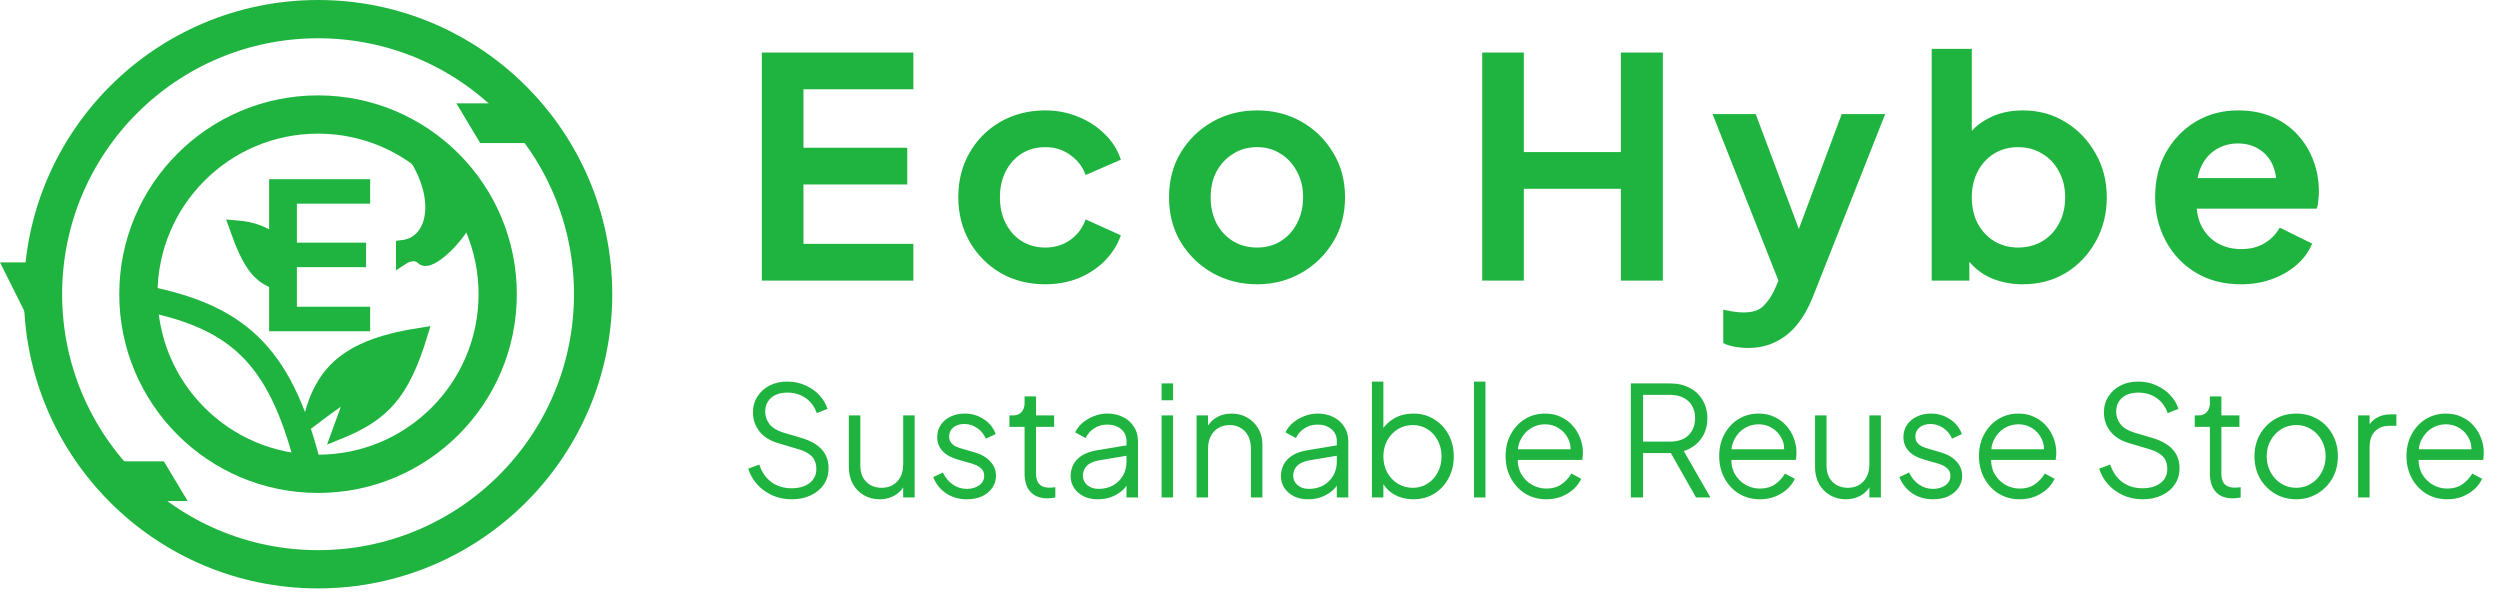 <svg width="196" height="47" viewBox="0 0 196 47" fill="none" xmlns="http://www.w3.org/2000/svg">
<path d="M24.936 1.5C36.846 1.5 46.501 11.155 46.501 23.065C46.5 34.975 36.846 44.631 24.936 44.631C13.026 44.631 3.371 34.975 3.371 23.065C3.371 11.155 13.026 1.5 24.936 1.5Z" stroke="#1FB43F" stroke-width="3"/>
<path d="M24.934 8.978C32.713 8.978 39.019 15.284 39.019 23.063C39.019 30.841 32.713 37.147 24.934 37.147C17.156 37.147 10.85 30.841 10.85 23.063C10.85 15.284 17.156 8.978 24.934 8.978Z" stroke="#1FB43F" stroke-width="3"/>
<path d="M21.1 25.968V14.048H29.02V15.968H23.276V19.024H28.7V20.944H23.276V24.048H29.02V25.968H21.1Z" fill="#1FB43F"/>
<path d="M11.221 23.371C19.038 24.88 22.154 28.201 24.312 37.085" stroke="#1FB43F" stroke-width="2"/>
<path d="M0 20.57L2.494 20.57L2.182 24.934L0 20.57Z" fill="#1FB43F"/>
<path d="M9.104 36.166L10.974 39.283H14.714L12.844 36.166H9.104Z" fill="#1FB43F"/>
<path d="M35.779 8.101L37.649 11.217H41.39L39.52 8.101H35.779Z" fill="#1FB43F"/>
<path d="M33.04 26.182C27.466 27.038 25.295 28.9 24.312 32.727V33.039L25.559 32.104L27.741 30.545L26.494 33.974C30.07 32.53 31.583 30.936 33.04 26.182Z" fill="#1FB43F" stroke="#1FB43F"/>
<path d="M31.545 19.327C34.35 19.015 34.974 14.652 31.233 10.6L37.155 15.898C36.538 18.218 33.727 20.885 33.103 20.262C32.48 19.639 31.545 20.262 31.545 20.262V19.327Z" fill="#1FB43F"/>
<path d="M22.194 19.283C20.765 18.227 19.946 17.889 18.454 17.768C19.544 20.851 20.327 21.883 22.076 22.296L22.194 19.283Z" fill="#1FB43F"/>
<path d="M22.194 22.444L22.076 22.296M22.076 22.296C20.327 21.883 19.544 20.851 18.454 17.768C19.946 17.889 20.765 18.227 22.194 19.283L22.076 22.296ZM31.233 10.6C34.974 14.652 34.35 19.015 31.545 19.327V20.262C31.545 20.262 32.48 19.639 33.103 20.262C33.727 20.885 36.538 18.218 37.155 15.898L31.233 10.6Z" stroke="#1FB43F"/>
<path d="M59.728 22V4.12H71.609V7H62.992V11.584H71.129V14.464H62.992V19.12H71.609V22H59.728ZM81.946 22.288C80.65 22.288 79.482 21.992 78.442 21.4C77.418 20.792 76.61 19.976 76.018 18.952C75.426 17.912 75.13 16.744 75.13 15.448C75.13 14.152 75.426 12.992 76.018 11.968C76.61 10.944 77.418 10.136 78.442 9.544C79.482 8.952 80.65 8.656 81.946 8.656C82.874 8.656 83.738 8.824 84.538 9.16C85.338 9.48 86.026 9.928 86.602 10.504C87.194 11.064 87.618 11.736 87.874 12.52L85.114 13.72C84.874 13.064 84.466 12.536 83.89 12.136C83.33 11.736 82.682 11.536 81.946 11.536C81.258 11.536 80.642 11.704 80.098 12.04C79.57 12.376 79.154 12.84 78.85 13.432C78.546 14.024 78.394 14.704 78.394 15.472C78.394 16.24 78.546 16.92 78.85 17.512C79.154 18.104 79.57 18.568 80.098 18.904C80.642 19.24 81.258 19.408 81.946 19.408C82.698 19.408 83.354 19.208 83.914 18.808C84.474 18.408 84.874 17.872 85.114 17.2L87.874 18.448C87.618 19.184 87.202 19.848 86.626 20.44C86.05 21.016 85.362 21.472 84.562 21.808C83.762 22.128 82.89 22.288 81.946 22.288ZM98.564 22.288C97.284 22.288 96.115 21.992 95.059 21.4C94.019 20.808 93.188 20 92.564 18.976C91.956 17.952 91.651 16.784 91.651 15.472C91.651 14.16 91.956 12.992 92.564 11.968C93.188 10.944 94.019 10.136 95.059 9.544C96.1 8.952 97.267 8.656 98.564 8.656C99.844 8.656 101.003 8.952 102.043 9.544C103.083 10.136 103.907 10.944 104.515 11.968C105.139 12.976 105.451 14.144 105.451 15.472C105.451 16.784 105.139 17.952 104.515 18.976C103.891 20 103.059 20.808 102.019 21.4C100.979 21.992 99.828 22.288 98.564 22.288ZM98.564 19.408C99.267 19.408 99.883 19.24 100.411 18.904C100.955 18.568 101.379 18.104 101.683 17.512C102.003 16.904 102.163 16.224 102.163 15.472C102.163 14.704 102.003 14.032 101.683 13.456C101.379 12.864 100.955 12.4 100.411 12.064C99.883 11.712 99.267 11.536 98.564 11.536C97.844 11.536 97.212 11.712 96.668 12.064C96.124 12.4 95.692 12.864 95.371 13.456C95.067 14.032 94.915 14.704 94.915 15.472C94.915 16.224 95.067 16.904 95.371 17.512C95.692 18.104 96.124 18.568 96.668 18.904C97.212 19.24 97.844 19.408 98.564 19.408ZM116.205 22V4.12H119.469V11.92H127.077V4.12H130.365V22H127.077V14.8H119.469V22H116.205ZM137.047 27.28C136.695 27.28 136.351 27.248 136.015 27.184C135.679 27.136 135.375 27.04 135.103 26.896V24.28C135.311 24.328 135.559 24.376 135.847 24.424C136.151 24.472 136.431 24.496 136.687 24.496C137.407 24.496 137.927 24.328 138.247 23.992C138.583 23.672 138.879 23.24 139.135 22.696L139.999 20.68L139.951 23.32L134.263 8.944H137.647L141.631 19.552H140.431L144.391 8.944H147.799L142.111 23.32C141.775 24.152 141.367 24.864 140.887 25.456C140.407 26.048 139.847 26.496 139.207 26.8C138.583 27.12 137.863 27.28 137.047 27.28ZM158.573 22.288C157.629 22.288 156.757 22.104 155.957 21.736C155.173 21.352 154.549 20.808 154.085 20.104L154.397 19.48V22H151.445V3.832H154.589V11.536L154.109 10.888C154.557 10.184 155.165 9.64 155.933 9.256C156.701 8.856 157.589 8.656 158.597 8.656C159.829 8.656 160.941 8.96 161.933 9.568C162.925 10.176 163.709 10.992 164.285 12.016C164.877 13.04 165.173 14.192 165.173 15.472C165.173 16.736 164.885 17.888 164.309 18.928C163.733 19.968 162.949 20.792 161.957 21.4C160.965 21.992 159.837 22.288 158.573 22.288ZM158.213 19.408C158.933 19.408 159.573 19.24 160.133 18.904C160.693 18.568 161.125 18.104 161.429 17.512C161.749 16.92 161.909 16.24 161.909 15.472C161.909 14.704 161.749 14.032 161.429 13.456C161.125 12.864 160.693 12.4 160.133 12.064C159.573 11.712 158.933 11.536 158.213 11.536C157.525 11.536 156.901 11.704 156.341 12.04C155.797 12.376 155.365 12.848 155.045 13.456C154.741 14.048 154.589 14.72 154.589 15.472C154.589 16.24 154.741 16.92 155.045 17.512C155.365 18.104 155.797 18.568 156.341 18.904C156.901 19.24 157.525 19.408 158.213 19.408ZM175.682 22.288C174.338 22.288 173.162 21.984 172.154 21.376C171.146 20.768 170.362 19.944 169.802 18.904C169.242 17.864 168.962 16.712 168.962 15.448C168.962 14.136 169.242 12.976 169.802 11.968C170.378 10.944 171.154 10.136 172.13 9.544C173.122 8.952 174.226 8.656 175.442 8.656C176.466 8.656 177.362 8.824 178.13 9.16C178.914 9.496 179.578 9.96 180.122 10.552C180.666 11.144 181.082 11.824 181.37 12.592C181.658 13.344 181.802 14.16 181.802 15.04C181.802 15.264 181.786 15.496 181.754 15.736C181.738 15.976 181.698 16.184 181.634 16.36H171.554V13.96H179.858L178.37 15.088C178.514 14.352 178.474 13.696 178.25 13.12C178.042 12.544 177.69 12.088 177.194 11.752C176.714 11.416 176.13 11.248 175.442 11.248C174.786 11.248 174.202 11.416 173.69 11.752C173.178 12.072 172.786 12.552 172.514 13.192C172.258 13.816 172.162 14.576 172.226 15.472C172.162 16.272 172.266 16.984 172.538 17.608C172.826 18.216 173.242 18.688 173.786 19.024C174.346 19.36 174.986 19.528 175.706 19.528C176.426 19.528 177.034 19.376 177.53 19.072C178.042 18.768 178.442 18.36 178.73 17.848L181.274 19.096C181.018 19.72 180.618 20.272 180.074 20.752C179.53 21.232 178.882 21.608 178.13 21.88C177.394 22.152 176.578 22.288 175.682 22.288Z" fill="#1FB43F"/>
<path d="M62.069 39.144C61.501 39.144 60.984 39.036 60.52 38.82C60.056 38.604 59.664 38.316 59.344 37.956C59.025 37.588 58.797 37.184 58.66 36.744L59.525 36.42C59.733 37.028 60.056 37.492 60.496 37.812C60.937 38.124 61.461 38.28 62.069 38.28C62.453 38.28 62.788 38.22 63.077 38.1C63.373 37.972 63.6 37.796 63.761 37.572C63.92 37.348 64.001 37.088 64.001 36.792C64.001 36.352 63.88 36.012 63.641 35.772C63.401 35.532 63.056 35.348 62.608 35.22L61.001 34.74C60.368 34.556 59.88 34.248 59.536 33.816C59.2 33.384 59.032 32.892 59.032 32.34C59.032 31.868 59.148 31.452 59.38 31.092C59.612 30.724 59.928 30.436 60.328 30.228C60.736 30.02 61.197 29.916 61.709 29.916C62.245 29.916 62.724 30.016 63.148 30.216C63.581 30.408 63.944 30.664 64.24 30.984C64.537 31.304 64.749 31.66 64.876 32.052L64.037 32.388C63.844 31.86 63.544 31.46 63.136 31.188C62.736 30.916 62.264 30.78 61.721 30.78C61.377 30.78 61.072 30.84 60.809 30.96C60.553 31.08 60.352 31.252 60.209 31.476C60.065 31.7 59.992 31.964 59.992 32.268C59.992 32.636 60.108 32.968 60.34 33.264C60.572 33.552 60.928 33.768 61.408 33.912L62.825 34.332C63.529 34.54 64.061 34.84 64.421 35.232C64.781 35.624 64.96 36.116 64.96 36.708C64.96 37.188 64.837 37.612 64.588 37.98C64.349 38.34 64.008 38.624 63.569 38.832C63.136 39.04 62.636 39.144 62.069 39.144ZM68.962 39.144C68.514 39.144 68.106 39.04 67.738 38.832C67.37 38.616 67.078 38.32 66.862 37.944C66.654 37.56 66.55 37.12 66.55 36.624V32.568H67.45V36.516C67.45 36.86 67.518 37.164 67.654 37.428C67.798 37.684 67.994 37.884 68.242 38.028C68.498 38.172 68.79 38.244 69.118 38.244C69.446 38.244 69.738 38.172 69.994 38.028C70.25 37.876 70.45 37.664 70.594 37.392C70.738 37.112 70.81 36.78 70.81 36.396V32.568H71.71V39H70.81V37.752L71.014 37.8C70.862 38.216 70.602 38.544 70.234 38.784C69.866 39.024 69.442 39.144 68.962 39.144ZM75.793 39.144C75.177 39.144 74.637 38.988 74.173 38.676C73.709 38.364 73.373 37.94 73.165 37.404L73.921 37.044C74.105 37.436 74.361 37.748 74.689 37.98C75.025 38.212 75.393 38.328 75.793 38.328C76.177 38.328 76.501 38.236 76.765 38.052C77.029 37.86 77.161 37.612 77.161 37.308C77.161 37.084 77.097 36.908 76.969 36.78C76.841 36.644 76.693 36.54 76.525 36.468C76.357 36.396 76.209 36.344 76.081 36.312L75.157 36.048C74.565 35.88 74.137 35.644 73.873 35.34C73.609 35.036 73.477 34.684 73.477 34.284C73.477 33.908 73.573 33.58 73.765 33.3C73.957 33.02 74.217 32.804 74.545 32.652C74.873 32.5 75.237 32.424 75.637 32.424C76.181 32.424 76.673 32.568 77.113 32.856C77.561 33.136 77.877 33.528 78.061 34.032L77.293 34.392C77.133 34.032 76.901 33.752 76.597 33.552C76.301 33.344 75.969 33.24 75.601 33.24C75.241 33.24 74.953 33.332 74.737 33.516C74.521 33.7 74.413 33.932 74.413 34.212C74.413 34.428 74.469 34.6 74.581 34.728C74.693 34.856 74.821 34.952 74.965 35.016C75.117 35.08 75.249 35.128 75.361 35.16L76.429 35.472C76.949 35.624 77.353 35.86 77.641 36.18C77.937 36.5 78.085 36.876 78.085 37.308C78.085 37.66 77.985 37.976 77.785 38.256C77.593 38.536 77.325 38.756 76.981 38.916C76.637 39.068 76.241 39.144 75.793 39.144ZM82.127 39.072C81.551 39.072 81.107 38.904 80.795 38.568C80.483 38.232 80.327 37.752 80.327 37.128V33.468H79.139V32.568H79.439C79.711 32.568 79.927 32.48 80.087 32.304C80.247 32.12 80.327 31.892 80.327 31.62V31.08H81.227V32.568H82.643V33.468H81.227V37.128C81.227 37.344 81.259 37.536 81.323 37.704C81.387 37.864 81.495 37.992 81.647 38.088C81.807 38.184 82.019 38.232 82.283 38.232C82.347 38.232 82.423 38.228 82.511 38.22C82.599 38.212 82.675 38.204 82.739 38.196V39C82.643 39.024 82.535 39.04 82.415 39.048C82.295 39.064 82.199 39.072 82.127 39.072ZM86.062 39.144C85.654 39.144 85.29 39.068 84.97 38.916C84.65 38.756 84.398 38.54 84.214 38.268C84.03 37.996 83.938 37.684 83.938 37.332C83.938 36.996 84.01 36.692 84.154 36.42C84.298 36.14 84.522 35.904 84.826 35.712C85.13 35.52 85.518 35.384 85.99 35.304L88.51 34.884V35.7L86.206 36.084C85.742 36.164 85.406 36.312 85.198 36.528C84.998 36.744 84.898 37 84.898 37.296C84.898 37.584 85.01 37.828 85.234 38.028C85.466 38.228 85.762 38.328 86.122 38.328C86.562 38.328 86.946 38.236 87.274 38.052C87.602 37.86 87.858 37.604 88.042 37.284C88.226 36.964 88.318 36.608 88.318 36.216V34.584C88.318 34.2 88.178 33.888 87.898 33.648C87.618 33.408 87.254 33.288 86.806 33.288C86.414 33.288 86.07 33.388 85.774 33.588C85.478 33.78 85.258 34.032 85.114 34.344L84.298 33.9C84.418 33.628 84.606 33.38 84.862 33.156C85.126 32.932 85.426 32.756 85.762 32.628C86.098 32.492 86.446 32.424 86.806 32.424C87.278 32.424 87.694 32.516 88.054 32.7C88.422 32.884 88.706 33.14 88.906 33.468C89.114 33.788 89.218 34.16 89.218 34.584V39H88.318V37.716L88.45 37.848C88.338 38.088 88.162 38.308 87.922 38.508C87.69 38.7 87.414 38.856 87.094 38.976C86.782 39.088 86.438 39.144 86.062 39.144ZM91.069 39V32.568H91.969V39H91.069ZM91.069 31.38V30.06H91.969V31.38H91.069ZM93.811 39V32.568H94.711V33.816L94.507 33.768C94.667 33.352 94.927 33.024 95.287 32.784C95.655 32.544 96.079 32.424 96.559 32.424C97.015 32.424 97.423 32.528 97.783 32.736C98.151 32.944 98.439 33.232 98.647 33.6C98.863 33.96 98.971 34.368 98.971 34.824V39H98.071V35.172C98.071 34.78 97.999 34.448 97.855 34.176C97.719 33.904 97.523 33.696 97.267 33.552C97.019 33.4 96.731 33.324 96.403 33.324C96.075 33.324 95.783 33.4 95.527 33.552C95.271 33.696 95.071 33.908 94.927 34.188C94.783 34.46 94.711 34.788 94.711 35.172V39H93.811ZM102.55 39.144C102.142 39.144 101.778 39.068 101.458 38.916C101.138 38.756 100.886 38.54 100.702 38.268C100.518 37.996 100.426 37.684 100.426 37.332C100.426 36.996 100.498 36.692 100.642 36.42C100.786 36.14 101.01 35.904 101.314 35.712C101.618 35.52 102.006 35.384 102.478 35.304L104.998 34.884V35.7L102.694 36.084C102.23 36.164 101.894 36.312 101.686 36.528C101.486 36.744 101.386 37 101.386 37.296C101.386 37.584 101.498 37.828 101.722 38.028C101.954 38.228 102.25 38.328 102.61 38.328C103.05 38.328 103.434 38.236 103.762 38.052C104.09 37.86 104.346 37.604 104.53 37.284C104.714 36.964 104.806 36.608 104.806 36.216V34.584C104.806 34.2 104.666 33.888 104.386 33.648C104.106 33.408 103.742 33.288 103.294 33.288C102.902 33.288 102.558 33.388 102.262 33.588C101.966 33.78 101.746 34.032 101.602 34.344L100.786 33.9C100.906 33.628 101.094 33.38 101.35 33.156C101.614 32.932 101.914 32.756 102.25 32.628C102.586 32.492 102.934 32.424 103.294 32.424C103.766 32.424 104.182 32.516 104.542 32.7C104.91 32.884 105.194 33.14 105.394 33.468C105.602 33.788 105.706 34.16 105.706 34.584V39H104.806V37.716L104.938 37.848C104.826 38.088 104.65 38.308 104.41 38.508C104.178 38.7 103.902 38.856 103.582 38.976C103.27 39.088 102.926 39.144 102.55 39.144ZM110.809 39.144C110.257 39.144 109.757 39.02 109.309 38.772C108.869 38.516 108.537 38.156 108.313 37.692L108.457 37.56V39H107.557V29.916H108.457V34.008L108.313 33.756C108.569 33.348 108.909 33.024 109.333 32.784C109.765 32.544 110.257 32.424 110.809 32.424C111.417 32.424 111.957 32.572 112.429 32.868C112.909 33.156 113.285 33.552 113.557 34.056C113.837 34.56 113.977 35.136 113.977 35.784C113.977 36.424 113.837 37 113.557 37.512C113.285 38.016 112.909 38.416 112.429 38.712C111.957 39 111.417 39.144 110.809 39.144ZM110.761 38.244C111.193 38.244 111.577 38.136 111.913 37.92C112.257 37.704 112.525 37.412 112.717 37.044C112.917 36.668 113.017 36.248 113.017 35.784C113.017 35.312 112.917 34.892 112.717 34.524C112.525 34.156 112.257 33.864 111.913 33.648C111.577 33.432 111.193 33.324 110.761 33.324C110.329 33.324 109.937 33.432 109.585 33.648C109.241 33.864 108.965 34.16 108.757 34.536C108.557 34.904 108.457 35.32 108.457 35.784C108.457 36.248 108.557 36.668 108.757 37.044C108.965 37.412 109.241 37.704 109.585 37.92C109.937 38.136 110.329 38.244 110.761 38.244ZM115.561 39V29.916H116.461V39H115.561ZM121.231 39.144C120.631 39.144 120.087 39 119.599 38.712C119.119 38.416 118.739 38.012 118.459 37.5C118.179 36.988 118.039 36.408 118.039 35.76C118.039 35.112 118.175 34.54 118.447 34.044C118.719 33.54 119.087 33.144 119.551 32.856C120.023 32.568 120.551 32.424 121.135 32.424C121.599 32.424 122.011 32.512 122.371 32.688C122.739 32.856 123.051 33.088 123.307 33.384C123.563 33.672 123.759 34 123.895 34.368C124.031 34.728 124.099 35.1 124.099 35.484C124.099 35.564 124.095 35.656 124.087 35.76C124.079 35.856 124.067 35.956 124.051 36.06H118.615V35.22H123.535L123.103 35.58C123.175 35.14 123.123 34.748 122.947 34.404C122.779 34.052 122.535 33.776 122.215 33.576C121.895 33.368 121.535 33.264 121.135 33.264C120.735 33.264 120.363 33.368 120.019 33.576C119.683 33.784 119.419 34.076 119.227 34.452C119.035 34.82 118.959 35.26 118.999 35.772C118.959 36.284 119.039 36.732 119.239 37.116C119.447 37.492 119.727 37.784 120.079 37.992C120.439 38.2 120.823 38.304 121.231 38.304C121.703 38.304 122.099 38.192 122.419 37.968C122.739 37.744 122.999 37.464 123.199 37.128L123.967 37.536C123.839 37.824 123.643 38.092 123.379 38.34C123.115 38.58 122.799 38.776 122.431 38.928C122.071 39.072 121.671 39.144 121.231 39.144ZM127.857 39V30.06H130.929C131.513 30.06 132.025 30.176 132.465 30.408C132.905 30.632 133.245 30.952 133.485 31.368C133.733 31.776 133.857 32.252 133.857 32.796C133.857 33.428 133.689 33.968 133.353 34.416C133.025 34.864 132.577 35.18 132.009 35.364L134.097 39H132.969L130.785 35.148L131.433 35.52H128.817V39H127.857ZM128.817 34.62H130.977C131.361 34.62 131.697 34.548 131.985 34.404C132.273 34.252 132.497 34.04 132.657 33.768C132.817 33.488 132.897 33.16 132.897 32.784C132.897 32.408 132.817 32.084 132.657 31.812C132.497 31.54 132.273 31.332 131.985 31.188C131.697 31.036 131.361 30.96 130.977 30.96H128.817V34.62ZM137.977 39.144C137.377 39.144 136.833 39 136.345 38.712C135.865 38.416 135.485 38.012 135.205 37.5C134.925 36.988 134.785 36.408 134.785 35.76C134.785 35.112 134.921 34.54 135.193 34.044C135.465 33.54 135.833 33.144 136.297 32.856C136.769 32.568 137.297 32.424 137.881 32.424C138.345 32.424 138.757 32.512 139.117 32.688C139.485 32.856 139.797 33.088 140.053 33.384C140.309 33.672 140.505 34 140.641 34.368C140.777 34.728 140.845 35.1 140.845 35.484C140.845 35.564 140.841 35.656 140.833 35.76C140.825 35.856 140.813 35.956 140.797 36.06H135.361V35.22H140.281L139.849 35.58C139.921 35.14 139.869 34.748 139.693 34.404C139.525 34.052 139.281 33.776 138.961 33.576C138.641 33.368 138.281 33.264 137.881 33.264C137.481 33.264 137.109 33.368 136.765 33.576C136.429 33.784 136.165 34.076 135.973 34.452C135.781 34.82 135.705 35.26 135.745 35.772C135.705 36.284 135.785 36.732 135.985 37.116C136.193 37.492 136.473 37.784 136.825 37.992C137.185 38.2 137.569 38.304 137.977 38.304C138.449 38.304 138.845 38.192 139.165 37.968C139.485 37.744 139.745 37.464 139.945 37.128L140.713 37.536C140.585 37.824 140.389 38.092 140.125 38.34C139.861 38.58 139.545 38.776 139.177 38.928C138.817 39.072 138.417 39.144 137.977 39.144ZM144.712 39.144C144.264 39.144 143.856 39.04 143.488 38.832C143.12 38.616 142.828 38.32 142.612 37.944C142.404 37.56 142.3 37.12 142.3 36.624V32.568H143.2V36.516C143.2 36.86 143.268 37.164 143.404 37.428C143.548 37.684 143.744 37.884 143.992 38.028C144.248 38.172 144.54 38.244 144.868 38.244C145.196 38.244 145.488 38.172 145.744 38.028C146 37.876 146.2 37.664 146.344 37.392C146.488 37.112 146.56 36.78 146.56 36.396V32.568H147.46V39H146.56V37.752L146.764 37.8C146.612 38.216 146.352 38.544 145.984 38.784C145.616 39.024 145.192 39.144 144.712 39.144ZM151.543 39.144C150.927 39.144 150.387 38.988 149.923 38.676C149.459 38.364 149.123 37.94 148.915 37.404L149.671 37.044C149.855 37.436 150.111 37.748 150.439 37.98C150.775 38.212 151.143 38.328 151.543 38.328C151.927 38.328 152.251 38.236 152.515 38.052C152.779 37.86 152.911 37.612 152.911 37.308C152.911 37.084 152.847 36.908 152.719 36.78C152.591 36.644 152.443 36.54 152.275 36.468C152.107 36.396 151.959 36.344 151.831 36.312L150.907 36.048C150.315 35.88 149.887 35.644 149.623 35.34C149.359 35.036 149.227 34.684 149.227 34.284C149.227 33.908 149.323 33.58 149.515 33.3C149.707 33.02 149.967 32.804 150.295 32.652C150.623 32.5 150.987 32.424 151.387 32.424C151.931 32.424 152.423 32.568 152.863 32.856C153.311 33.136 153.627 33.528 153.811 34.032L153.043 34.392C152.883 34.032 152.651 33.752 152.347 33.552C152.051 33.344 151.719 33.24 151.351 33.24C150.991 33.24 150.703 33.332 150.487 33.516C150.271 33.7 150.163 33.932 150.163 34.212C150.163 34.428 150.219 34.6 150.331 34.728C150.443 34.856 150.571 34.952 150.715 35.016C150.867 35.08 150.999 35.128 151.111 35.16L152.179 35.472C152.699 35.624 153.103 35.86 153.391 36.18C153.687 36.5 153.835 36.876 153.835 37.308C153.835 37.66 153.735 37.976 153.535 38.256C153.343 38.536 153.075 38.756 152.731 38.916C152.387 39.068 151.991 39.144 151.543 39.144ZM158.345 39.144C157.745 39.144 157.201 39 156.713 38.712C156.233 38.416 155.853 38.012 155.573 37.5C155.293 36.988 155.153 36.408 155.153 35.76C155.153 35.112 155.289 34.54 155.561 34.044C155.833 33.54 156.201 33.144 156.665 32.856C157.137 32.568 157.665 32.424 158.249 32.424C158.713 32.424 159.125 32.512 159.485 32.688C159.853 32.856 160.165 33.088 160.421 33.384C160.677 33.672 160.873 34 161.009 34.368C161.145 34.728 161.213 35.1 161.213 35.484C161.213 35.564 161.209 35.656 161.201 35.76C161.193 35.856 161.181 35.956 161.165 36.06H155.729V35.22H160.649L160.217 35.58C160.289 35.14 160.237 34.748 160.061 34.404C159.893 34.052 159.649 33.776 159.329 33.576C159.009 33.368 158.649 33.264 158.249 33.264C157.849 33.264 157.477 33.368 157.133 33.576C156.797 33.784 156.533 34.076 156.341 34.452C156.149 34.82 156.073 35.26 156.113 35.772C156.073 36.284 156.153 36.732 156.353 37.116C156.561 37.492 156.841 37.784 157.193 37.992C157.553 38.2 157.937 38.304 158.345 38.304C158.817 38.304 159.213 38.192 159.533 37.968C159.853 37.744 160.113 37.464 160.313 37.128L161.081 37.536C160.953 37.824 160.757 38.092 160.493 38.34C160.229 38.58 159.913 38.776 159.545 38.928C159.185 39.072 158.785 39.144 158.345 39.144ZM167.983 39.144C167.415 39.144 166.899 39.036 166.435 38.82C165.971 38.604 165.579 38.316 165.259 37.956C164.939 37.588 164.711 37.184 164.575 36.744L165.439 36.42C165.647 37.028 165.971 37.492 166.411 37.812C166.851 38.124 167.375 38.28 167.983 38.28C168.367 38.28 168.703 38.22 168.991 38.1C169.287 37.972 169.515 37.796 169.675 37.572C169.835 37.348 169.915 37.088 169.915 36.792C169.915 36.352 169.795 36.012 169.555 35.772C169.315 35.532 168.971 35.348 168.523 35.22L166.915 34.74C166.283 34.556 165.795 34.248 165.451 33.816C165.115 33.384 164.947 32.892 164.947 32.34C164.947 31.868 165.063 31.452 165.295 31.092C165.527 30.724 165.843 30.436 166.243 30.228C166.651 30.02 167.111 29.916 167.623 29.916C168.159 29.916 168.639 30.016 169.063 30.216C169.495 30.408 169.859 30.664 170.155 30.984C170.451 31.304 170.663 31.66 170.791 32.052L169.951 32.388C169.759 31.86 169.459 31.46 169.051 31.188C168.651 30.916 168.179 30.78 167.635 30.78C167.291 30.78 166.987 30.84 166.723 30.96C166.467 31.08 166.267 31.252 166.123 31.476C165.979 31.7 165.907 31.964 165.907 32.268C165.907 32.636 166.023 32.968 166.255 33.264C166.487 33.552 166.843 33.768 167.323 33.912L168.739 34.332C169.443 34.54 169.975 34.84 170.335 35.232C170.695 35.624 170.875 36.116 170.875 36.708C170.875 37.188 170.751 37.612 170.503 37.98C170.263 38.34 169.923 38.624 169.483 38.832C169.051 39.04 168.551 39.144 167.983 39.144ZM175.056 39.072C174.48 39.072 174.036 38.904 173.724 38.568C173.412 38.232 173.256 37.752 173.256 37.128V33.468H172.068V32.568H172.368C172.64 32.568 172.856 32.48 173.016 32.304C173.176 32.12 173.256 31.892 173.256 31.62V31.08H174.156V32.568H175.572V33.468H174.156V37.128C174.156 37.344 174.188 37.536 174.252 37.704C174.316 37.864 174.424 37.992 174.576 38.088C174.736 38.184 174.948 38.232 175.212 38.232C175.276 38.232 175.352 38.228 175.44 38.22C175.528 38.212 175.604 38.204 175.668 38.196V39C175.572 39.024 175.464 39.04 175.344 39.048C175.224 39.064 175.128 39.072 175.056 39.072ZM180.026 39.144C179.418 39.144 178.866 39 178.37 38.712C177.874 38.416 177.478 38.016 177.182 37.512C176.894 37 176.75 36.42 176.75 35.772C176.75 35.132 176.894 34.56 177.182 34.056C177.47 33.552 177.858 33.156 178.346 32.868C178.842 32.572 179.402 32.424 180.026 32.424C180.65 32.424 181.206 32.568 181.694 32.856C182.19 33.144 182.578 33.54 182.858 34.044C183.146 34.548 183.29 35.124 183.29 35.772C183.29 36.428 183.142 37.012 182.846 37.524C182.55 38.028 182.154 38.424 181.658 38.712C181.17 39 180.626 39.144 180.026 39.144ZM180.026 38.244C180.458 38.244 180.846 38.136 181.19 37.92C181.542 37.704 181.818 37.408 182.018 37.032C182.226 36.656 182.33 36.236 182.33 35.772C182.33 35.308 182.226 34.892 182.018 34.524C181.818 34.156 181.542 33.864 181.19 33.648C180.846 33.432 180.458 33.324 180.026 33.324C179.594 33.324 179.202 33.432 178.85 33.648C178.506 33.864 178.23 34.156 178.022 34.524C177.814 34.892 177.71 35.308 177.71 35.772C177.71 36.236 177.814 36.656 178.022 37.032C178.23 37.408 178.506 37.704 178.85 37.92C179.202 38.136 179.594 38.244 180.026 38.244ZM184.878 39V32.568H185.778V33.624L185.658 33.468C185.81 33.164 186.038 32.924 186.342 32.748C186.654 32.572 187.03 32.484 187.47 32.484H187.878V33.384H187.314C186.85 33.384 186.478 33.528 186.198 33.816C185.918 34.104 185.778 34.512 185.778 35.04V39H184.878ZM191.86 39.144C191.26 39.144 190.716 39 190.228 38.712C189.748 38.416 189.368 38.012 189.088 37.5C188.808 36.988 188.668 36.408 188.668 35.76C188.668 35.112 188.804 34.54 189.076 34.044C189.348 33.54 189.716 33.144 190.18 32.856C190.652 32.568 191.18 32.424 191.764 32.424C192.228 32.424 192.64 32.512 193 32.688C193.368 32.856 193.68 33.088 193.936 33.384C194.192 33.672 194.388 34 194.524 34.368C194.66 34.728 194.728 35.1 194.728 35.484C194.728 35.564 194.724 35.656 194.716 35.76C194.708 35.856 194.696 35.956 194.68 36.06H189.244V35.22H194.164L193.732 35.58C193.804 35.14 193.752 34.748 193.576 34.404C193.408 34.052 193.164 33.776 192.844 33.576C192.524 33.368 192.164 33.264 191.764 33.264C191.364 33.264 190.992 33.368 190.648 33.576C190.312 33.784 190.048 34.076 189.856 34.452C189.664 34.82 189.588 35.26 189.628 35.772C189.588 36.284 189.668 36.732 189.868 37.116C190.076 37.492 190.356 37.784 190.708 37.992C191.068 38.2 191.452 38.304 191.86 38.304C192.332 38.304 192.728 38.192 193.048 37.968C193.368 37.744 193.628 37.464 193.828 37.128L194.596 37.536C194.468 37.824 194.272 38.092 194.008 38.34C193.744 38.58 193.428 38.776 193.06 38.928C192.7 39.072 192.3 39.144 191.86 39.144Z" fill="#1FB43F"/>
</svg>
